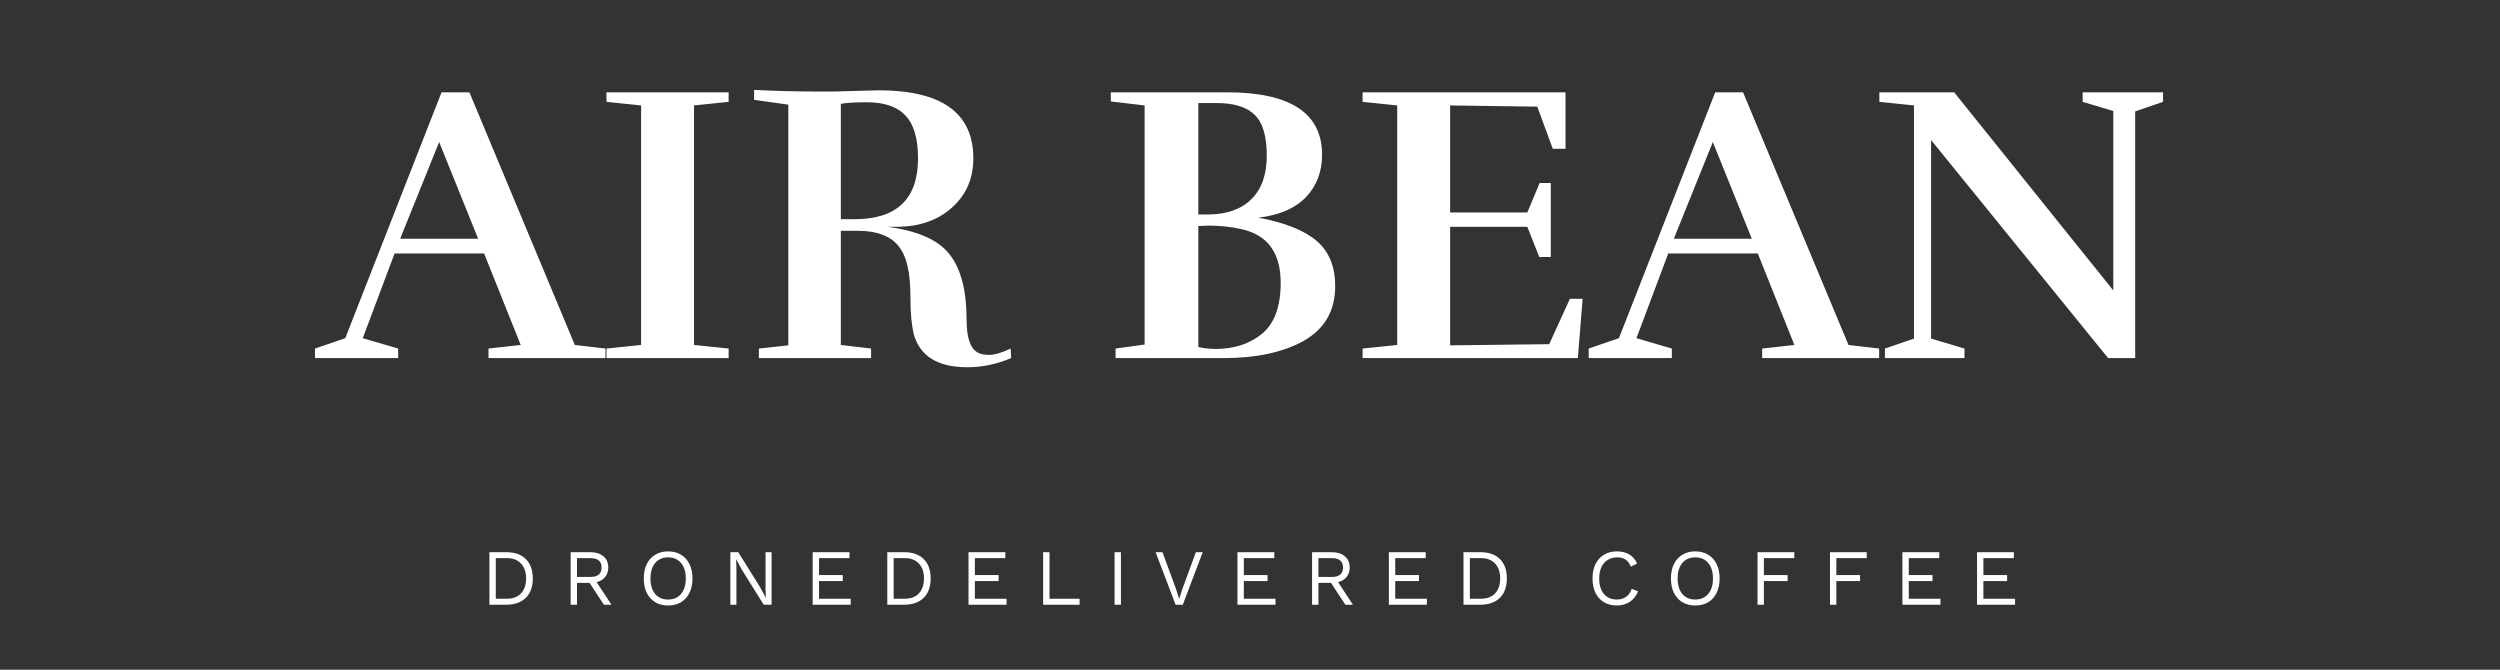 <svg width="377" height="101" viewBox="0 0 377 101" fill="none" xmlns="http://www.w3.org/2000/svg">
<rect x="0" y="0" width="377" height="101" fill="#333333" stroke="none"/>
<path d="M76.36 83.269C77.608 83.269 78.584 83.612 79.288 84.3C79.992 84.989 80.344 85.965 80.344 87.228C80.344 88.493 79.992 89.469 79.288 90.156C78.584 90.844 77.608 91.189 76.36 91.189H73.804V83.269H76.36ZM76.456 90.288C77.36 90.288 78.064 90.02 78.568 89.484C79.08 88.941 79.336 88.189 79.336 87.228C79.336 86.269 79.08 85.52 78.568 84.984C78.064 84.441 77.36 84.168 76.456 84.168H74.764V90.288H76.456ZM88.908 87.9H87.012V91.189H86.052V83.269H89.052C89.86 83.269 90.508 83.477 90.996 83.892C91.484 84.308 91.728 84.873 91.728 85.585C91.728 86.144 91.572 86.617 91.26 87.001C90.948 87.385 90.52 87.648 89.976 87.793L92.208 91.189H91.068L88.908 87.9ZM87.012 87.001H89.04C90.16 87.001 90.72 86.528 90.72 85.585C90.72 84.641 90.16 84.168 89.04 84.168H87.012V87.001ZM100.754 83.148C101.498 83.148 102.146 83.317 102.698 83.653C103.25 83.981 103.674 84.453 103.97 85.069C104.274 85.677 104.426 86.397 104.426 87.228C104.426 88.061 104.274 88.784 103.97 89.4C103.674 90.008 103.25 90.481 102.698 90.817C102.146 91.144 101.498 91.308 100.754 91.308C100.01 91.308 99.362 91.144 98.81 90.817C98.258 90.481 97.83 90.008 97.526 89.4C97.23 88.784 97.082 88.061 97.082 87.228C97.082 86.397 97.23 85.677 97.526 85.069C97.83 84.453 98.258 83.981 98.81 83.653C99.362 83.317 100.01 83.148 100.754 83.148ZM100.754 84.049C99.93 84.049 99.278 84.332 98.798 84.9C98.326 85.46 98.09 86.237 98.09 87.228C98.09 88.221 98.326 89.001 98.798 89.569C99.278 90.129 99.93 90.409 100.754 90.409C101.578 90.409 102.226 90.129 102.698 89.569C103.178 89.001 103.418 88.221 103.418 87.228C103.418 86.237 103.178 85.46 102.698 84.9C102.226 84.332 101.578 84.049 100.754 84.049ZM116.355 91.189H115.167L111.855 85.885L111.015 84.325H111.003L111.051 85.597V91.189H110.139V83.269H111.327L114.627 88.549L115.479 90.132H115.491L115.443 88.861V83.269H116.355V91.189ZM128.287 90.288V91.189H122.551V83.269H128.107V84.168H123.511V86.725H127.087V87.624H123.511V90.288H128.287ZM136.36 83.269C137.608 83.269 138.584 83.612 139.288 84.3C139.992 84.989 140.344 85.965 140.344 87.228C140.344 88.493 139.992 89.469 139.288 90.156C138.584 90.844 137.608 91.189 136.36 91.189H133.804V83.269H136.36ZM136.456 90.288C137.36 90.288 138.064 90.02 138.568 89.484C139.08 88.941 139.336 88.189 139.336 87.228C139.336 86.269 139.08 85.52 138.568 84.984C138.064 84.441 137.36 84.168 136.456 84.168H134.764V90.288H136.456ZM151.788 90.288V91.189H146.052V83.269H151.608V84.168H147.012V86.725H150.588V87.624H147.012V90.288H151.788ZM162.801 90.288V91.189H157.305V83.269H158.265V90.288H162.801ZM169.036 91.189H168.076V83.269H169.036V91.189ZM178.371 91.189H177.279L174.267 83.269H175.299L177.315 88.74L177.819 90.312L178.323 88.752L180.339 83.269H181.371L178.371 91.189ZM192.344 90.288V91.189H186.608V83.269H192.164V84.168H187.568V86.725H191.144V87.624H187.568V90.288H192.344ZM200.717 87.9H198.821V91.189H197.861V83.269H200.861C201.669 83.269 202.317 83.477 202.805 83.892C203.293 84.308 203.537 84.873 203.537 85.585C203.537 86.144 203.381 86.617 203.069 87.001C202.757 87.385 202.329 87.648 201.785 87.793L204.017 91.189H202.877L200.717 87.9ZM198.821 87.001H200.849C201.969 87.001 202.529 86.528 202.529 85.585C202.529 84.641 201.969 84.168 200.849 84.168H198.821V87.001ZM215.177 90.288V91.189H209.441V83.269H214.997V84.168H210.401V86.725H213.977V87.624H210.401V90.288H215.177ZM223.25 83.269C224.498 83.269 225.474 83.612 226.178 84.3C226.882 84.989 227.234 85.965 227.234 87.228C227.234 88.493 226.882 89.469 226.178 90.156C225.474 90.844 224.498 91.189 223.25 91.189H220.694V83.269H223.25ZM223.346 90.288C224.25 90.288 224.954 90.02 225.458 89.484C225.97 88.941 226.226 88.189 226.226 87.228C226.226 86.269 225.97 85.52 225.458 84.984C224.954 84.441 224.25 84.168 223.346 84.168H221.654V90.288H223.346ZM247.016 89.16C246.768 89.832 246.36 90.361 245.792 90.745C245.224 91.121 244.568 91.308 243.824 91.308C243.08 91.308 242.432 91.144 241.88 90.817C241.328 90.481 240.9 90.008 240.596 89.4C240.3 88.784 240.152 88.061 240.152 87.228C240.152 86.404 240.3 85.684 240.596 85.069C240.9 84.453 241.328 83.981 241.88 83.653C242.432 83.317 243.072 83.148 243.8 83.148C244.56 83.148 245.196 83.305 245.708 83.617C246.228 83.928 246.616 84.388 246.872 84.996L245.924 85.441C245.748 84.977 245.492 84.629 245.156 84.397C244.82 84.165 244.392 84.049 243.872 84.049C243.328 84.049 242.852 84.177 242.444 84.433C242.036 84.68 241.72 85.044 241.496 85.525C241.272 86.004 241.16 86.573 241.16 87.228C241.16 88.221 241.396 89.001 241.868 89.569C242.348 90.129 243 90.409 243.824 90.409C244.36 90.409 244.824 90.272 245.216 90.001C245.608 89.728 245.888 89.329 246.056 88.8L247.016 89.16ZM255.65 83.148C256.394 83.148 257.042 83.317 257.594 83.653C258.146 83.981 258.57 84.453 258.866 85.069C259.17 85.677 259.322 86.397 259.322 87.228C259.322 88.061 259.17 88.784 258.866 89.4C258.57 90.008 258.146 90.481 257.594 90.817C257.042 91.144 256.394 91.308 255.65 91.308C254.906 91.308 254.258 91.144 253.706 90.817C253.154 90.481 252.726 90.008 252.422 89.4C252.126 88.784 251.978 88.061 251.978 87.228C251.978 86.397 252.126 85.677 252.422 85.069C252.726 84.453 253.154 83.981 253.706 83.653C254.258 83.317 254.906 83.148 255.65 83.148ZM255.65 84.049C254.826 84.049 254.174 84.332 253.694 84.9C253.222 85.46 252.986 86.237 252.986 87.228C252.986 88.221 253.222 89.001 253.694 89.569C254.174 90.129 254.826 90.409 255.65 90.409C256.474 90.409 257.122 90.129 257.594 89.569C258.074 89.001 258.314 88.221 258.314 87.228C258.314 86.237 258.074 85.46 257.594 84.9C257.122 84.332 256.474 84.049 255.65 84.049ZM265.995 84.168V86.725H269.571V87.624H265.995V91.189H265.035V83.269H270.579V84.168H265.995ZM276.919 84.168V86.725H280.495V87.624H276.919V91.189H275.959V83.269H281.503V84.168H276.919ZM292.619 90.288V91.189H286.883V83.269H292.439V84.168H287.843V86.725H291.419V87.624H287.843V90.288H292.619ZM303.872 90.288V91.189H298.136V83.269H303.692V84.168H299.096V86.725H302.672V87.624H299.096V90.288H303.872Z" fill="white"/>
<path d="M91.304 54L73.664 54L73.664 52.56L78.524 52.02L73.004 38.22L59.504 38.22L54.704 51L60.044 52.56L60.044 54L47.504 54L47.504 52.56L52.064 51L66.584 13.92L70.784 13.92L86.684 52.02L91.304 52.56L91.304 54ZM72.104 36L66.224 21.42L60.344 36L72.104 36ZM109.877 54L91.457 54L91.457 52.56L96.677 52.02L96.677 15.9L91.457 15.36L91.457 13.92L109.877 13.92L109.877 15.36L104.657 15.9L104.657 52.02L109.877 52.56L109.877 54ZM126.799 33.06L128.839 33.06C135.239 33.06 138.439 30 138.439 23.88C138.439 20.92 137.819 18.78 136.579 17.46C135.339 16.1 133.379 15.42 130.699 15.42C128.979 15.42 127.679 15.5 126.799 15.66L126.799 33.06ZM125.779 13.8L132.499 13.62C142.019 13.62 146.779 17.04 146.779 23.88C146.779 26.92 145.699 29.4 143.539 31.32C141.379 33.24 138.599 34.2 135.199 34.2L133.819 34.2C138.379 34.8 141.499 36.18 143.179 38.34C144.899 40.5 145.759 43.78 145.759 48.18C145.759 50.9 146.319 52.56 147.439 53.16C147.839 53.4 148.419 53.52 149.179 53.52C149.979 53.52 151.059 53.2 152.419 52.56L152.479 54C150.319 54.92 148.119 55.38 145.879 55.38C141.399 55.38 138.699 53.7 137.779 50.34C137.459 48.94 137.299 47.2 137.299 45.12C137.299 43 137.159 41.38 136.879 40.26C136.639 39.1 136.259 38.16 135.739 37.44C134.579 35.68 132.399 34.8 129.199 34.8L126.799 34.8L126.799 52.02L131.359 52.56L131.359 54L114.439 54L114.439 52.56L118.879 52.08L118.879 15.78L113.719 15.06L113.719 13.56C117.079 13.72 120.099 13.8 122.779 13.8L125.779 13.8ZM185.028 13.92C194.588 13.92 199.368 17.06 199.368 23.34C199.368 25.9 198.548 28.04 196.908 29.76C195.268 31.44 192.888 32.46 189.768 32.82C193.808 33.58 196.748 34.76 198.588 36.36C200.428 37.96 201.348 40.22 201.348 43.14C201.348 46.82 199.788 49.56 196.668 51.36C193.548 53.12 189.488 54 184.488 54L168.228 54L168.228 52.56L172.608 51.96L172.608 15.9L167.508 15.3L167.508 13.92L185.028 13.92ZM182.268 34.02L180.708 34.08L180.708 52.32C181.468 52.52 182.348 52.62 183.348 52.62C186.108 52.62 188.428 51.86 190.308 50.34C192.188 48.78 193.128 46.22 193.128 42.66C193.128 38.14 191.168 35.44 187.248 34.56C185.648 34.2 183.988 34.02 182.268 34.02ZM180.708 15.54L180.708 32.34L182.148 32.34C184.948 32.34 187.128 31.58 188.688 30.06C190.248 28.54 191.028 26.34 191.028 23.46C191.028 20.54 190.428 18.5 189.228 17.34C188.028 16.14 186.108 15.54 183.468 15.54L180.708 15.54ZM205.48 54L205.48 52.56L210.7 52.02L210.7 15.9L205.48 15.36L205.48 13.92L236.08 13.92L236.08 22.44L234.16 22.44L231.82 16.08L218.68 15.9L218.68 32.04L230.32 32.04L232.18 27.6L233.86 27.6L233.86 38.76L232.12 38.76L230.32 34.2L218.68 34.2L218.68 52.08L233.62 51.9L236.74 45.06L238.66 45.06L237.94 54L205.48 54ZM283.374 54L265.734 54L265.734 52.56L270.594 52.02L265.074 38.22L251.574 38.22L246.774 51L252.114 52.56L252.114 54L239.574 54L239.574 52.56L244.134 51L258.654 13.92L262.854 13.92L278.754 52.02L283.374 52.56L283.374 54ZM264.174 36L258.294 21.42L252.414 36L264.174 36ZM314.067 13.92L326.187 13.92L326.187 15.36L321.987 16.8L321.987 54L317.907 54L291.207 21.12L291.207 51.06L296.247 52.56L296.247 54L284.247 54L284.247 52.56L288.627 51.06L288.627 15.9L283.407 15.36L283.407 13.92L294.687 13.92L318.687 43.8L318.687 16.74L314.067 15.36L314.067 13.92Z" fill="white"/>
</svg>
